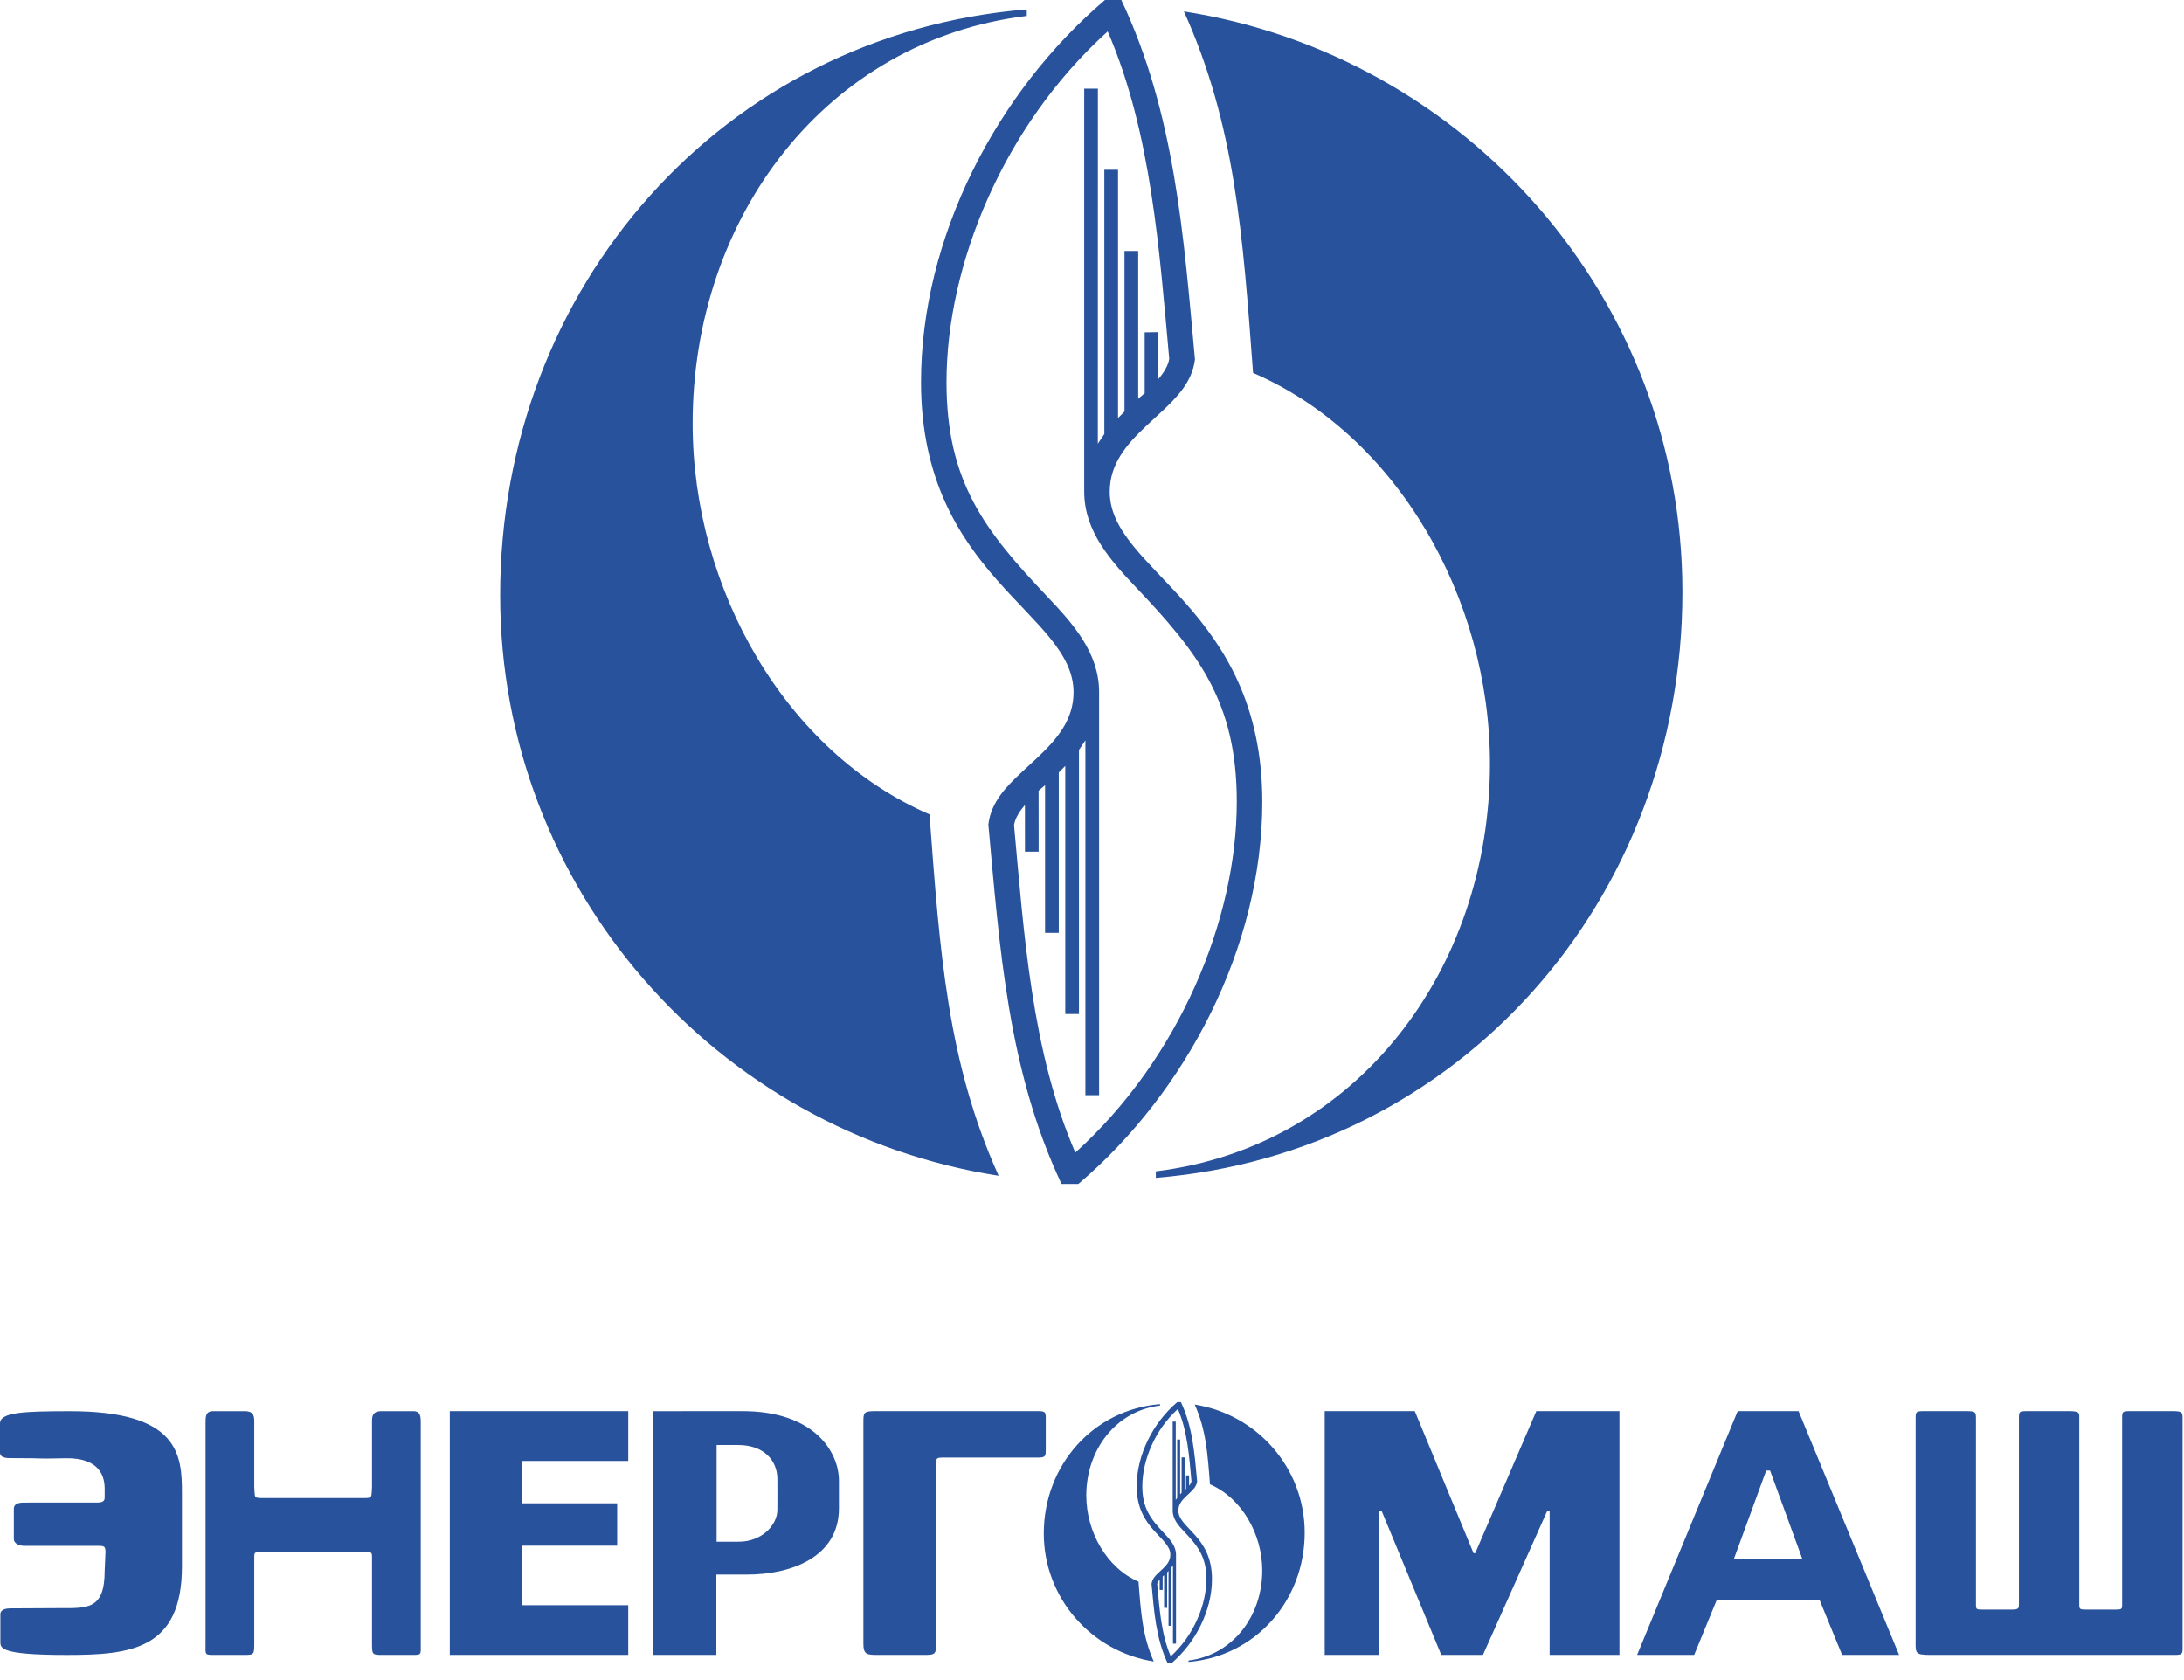 <svg width="104" height="80" viewBox="0 0 104 80" fill="none" xmlns="http://www.w3.org/2000/svg">
<path fill-rule="evenodd" clip-rule="evenodd" d="M55.04 55.775C64.602 54.605 70.95 46.192 70.95 36.367C70.95 28.471 66.514 20.711 59.669 17.756C59.179 11.15 58.816 5.947 56.376 0.543C69.825 2.646 80.115 14.217 80.115 28.188C80.115 42.869 69.487 54.905 55.04 56.086V55.775H55.04ZM48.894 0.758C39.332 1.927 32.983 10.343 32.983 20.166C32.983 28.061 37.418 35.823 44.263 38.778C44.754 45.385 45.117 50.587 47.555 55.986C34.107 53.888 23.817 42.317 23.817 28.343C23.817 13.666 34.447 1.627 48.894 0.449V0.758Z" fill="#28539C"/>
<path fill-rule="evenodd" clip-rule="evenodd" d="M51.35 56.376H50.549C47.99 50.959 47.604 45.125 47.064 39.26C47.194 38.191 47.912 37.462 48.653 36.768L49.379 36.097C50.35 35.182 51.121 34.269 51.121 32.962C51.121 29.183 43.858 27.456 43.858 18.194C43.858 11.316 47.449 4.392 52.617 0H53.396C55.956 5.417 56.365 11.253 56.903 17.118C56.771 18.181 56.05 18.916 55.313 19.604L54.587 20.277C53.614 21.191 52.844 22.111 52.844 23.416C52.844 27.193 60.109 28.92 60.109 38.182C60.109 45.06 56.518 51.986 51.35 56.376ZM54.2 11.949V18.987L54.508 18.722V15.825L55.157 15.816V18.049C55.41 17.757 55.62 17.431 55.678 17.091C55.207 11.939 54.83 6.301 52.747 1.497C47.777 5.985 45.072 12.611 45.072 18.193C45.072 22.954 46.903 25.28 49.873 28.411C51.079 29.682 52.338 31.074 52.338 32.955V52.151H51.685V35.252L51.379 35.709V48.284H50.727V36.471L50.418 36.78V44.421H49.765V37.388L49.457 37.651L49.459 40.555H48.808L48.806 38.331C48.556 38.622 48.345 38.946 48.287 39.286C48.759 44.438 49.123 50.077 51.206 54.882C56.174 50.392 58.894 43.766 58.894 38.181C58.894 33.42 57.062 31.095 54.094 27.966C52.889 26.696 51.629 25.294 51.629 23.416V4.222H52.281L52.278 21.128L52.587 20.667V8.084H53.239V19.906L53.547 19.597V11.949H54.2ZM82.566 74.233L84.104 70.025H84.29L85.825 74.233H82.566ZM81.742 76.204L80.675 78.802H77.958L82.746 67.193H85.646L90.433 78.802H87.719L86.654 76.204H81.742ZM0 69.172C0 69.445 0.408 69.431 0.504 69.431C2.503 69.431 1.376 69.474 3.115 69.438C4.8 69.405 4.985 70.362 4.985 70.895V71.288C4.985 71.388 4.985 71.546 4.652 71.546L1.134 71.548C0.849 71.548 0.659 71.626 0.659 71.839V73.281C0.659 73.493 0.901 73.61 1.163 73.61H4.691C4.977 73.61 5.023 73.644 5.023 73.913L4.985 74.797C4.985 76.667 4.149 76.575 2.811 76.575C2.167 76.575 0.686 76.587 0.496 76.587C0.018 76.587 0.018 76.815 0.018 76.864V78.156C0.018 78.465 -0.056 78.804 3.163 78.804C6.211 78.804 8.665 78.56 8.665 74.588V71.101C8.665 69.288 8.544 67.181 3.282 67.195C1.231 67.201 0 67.228 0 67.777V69.172ZM17.358 73.9C17.698 73.9 17.715 73.916 17.715 74.152V78.222C17.715 78.784 17.717 78.802 18.194 78.802H19.662C20.091 78.802 20.036 78.784 20.036 78.222V67.773C20.036 67.473 20.041 67.185 19.662 67.194H18.177C17.697 67.194 17.715 67.473 17.715 67.773V70.833C17.675 71.269 17.759 71.333 17.359 71.333H12.467C12.065 71.333 12.149 71.27 12.108 70.833V67.773C12.108 67.473 12.126 67.194 11.648 67.194H10.162C9.78 67.185 9.788 67.473 9.788 67.773V78.222C9.788 78.784 9.732 78.802 10.162 78.802H11.628C12.105 78.802 12.108 78.784 12.108 78.222V74.152C12.108 73.917 12.124 73.9 12.467 73.9H17.358ZM21.419 67.193H29.917V69.566H24.854V71.583H29.389V73.601H24.854V76.436H29.917V78.802H21.419V67.193ZM31.082 67.194V78.802H34.112V74.977H35.538C37.689 74.987 39.949 74.133 39.949 71.827V70.511C39.949 69.104 38.738 67.185 35.34 67.193L31.082 67.194ZM34.124 73.414C34.124 73.414 34.126 68.807 34.124 68.807H35.148C36.415 68.807 37.017 69.58 37.017 70.422C37.024 70.431 37.017 71.888 37.017 71.888C37.017 72.641 36.249 73.421 35.168 73.412L34.124 73.414ZM41.677 67.193C41.136 67.193 41.114 67.262 41.114 67.695V78.282C41.114 78.783 41.291 78.802 41.768 78.802H43.951C44.529 78.802 44.585 78.802 44.585 78.184V69.622C44.585 69.443 44.621 69.405 44.889 69.405H49.445C49.798 69.405 49.799 69.319 49.799 69V67.492C49.799 67.212 49.731 67.192 49.374 67.192H41.677V67.193ZM63.081 67.193H67.371L70.169 73.959H70.248L73.158 67.193H77.116V78.802H73.792V71.967H73.668L70.617 78.802H68.632L65.793 71.948H65.674V78.802H63.081V67.193ZM91.22 78.221C91.22 78.713 91.215 78.802 91.899 78.802H103.253C103.996 78.802 103.932 78.855 103.932 78.221V67.57C103.932 67.241 103.923 67.192 103.436 67.192H101.552C101.043 67.192 101.055 67.192 101.055 67.586V76.381C101.055 76.618 101.052 76.643 100.747 76.643H99.304C99.039 76.643 99.013 76.618 99.013 76.399V67.586C99.013 67.288 99.061 67.192 98.519 67.192H96.632C96.127 67.192 96.139 67.192 96.139 67.586V76.381C96.139 76.564 96.134 76.643 95.83 76.643H94.385C94.114 76.643 94.093 76.63 94.093 76.399V67.586C94.093 67.23 94.092 67.192 93.6 67.192H91.714C91.223 67.192 91.221 67.192 91.221 67.586V78.221H91.22ZM56.596 79.069C58.706 78.809 60.107 76.953 60.107 74.786C60.107 73.045 59.128 71.33 57.617 70.678C57.507 69.22 57.429 68.073 56.89 66.879C59.858 67.344 62.128 69.898 62.128 72.98C62.128 76.22 59.781 78.876 56.596 79.136V79.069ZM55.238 66.927C53.129 67.185 51.728 69.041 51.728 71.209C51.728 72.949 52.706 74.667 54.216 75.316C54.326 76.774 54.406 77.922 54.943 79.116C51.976 78.65 49.704 76.097 49.704 73.017C49.704 69.777 52.051 67.121 55.238 66.859V66.927H55.238Z" fill="#28539C"/>
<path fill-rule="evenodd" clip-rule="evenodd" d="M55.781 79.202H55.603C55.04 78.005 54.955 76.719 54.835 75.425C54.864 75.187 55.022 75.025 55.186 74.873L55.345 74.725C55.562 74.524 55.731 74.322 55.731 74.032C55.731 73.199 54.128 72.818 54.128 70.777C54.128 69.257 54.921 67.728 56.061 66.762H56.233C56.798 67.954 56.886 69.243 57.007 70.538C56.979 70.772 56.818 70.933 56.655 71.085L56.496 71.236C56.28 71.438 56.111 71.639 56.111 71.927C56.111 72.763 57.713 73.141 57.713 75.187C57.713 76.702 56.923 78.231 55.781 79.202ZM56.409 69.398V70.95L56.478 70.893V70.254L56.622 70.253V70.743C56.678 70.684 56.717 70.611 56.736 70.533C56.632 69.396 56.549 68.15 56.089 67.092C54.993 68.081 54.396 69.544 54.396 70.777C54.396 71.826 54.8 72.339 55.455 73.031C55.721 73.312 56.001 73.619 56.001 74.032V78.267H55.855V74.539L55.787 74.641V77.415H55.644V74.806L55.577 74.876V76.564H55.432V75.008L55.365 75.069V75.71H55.222V75.219C55.164 75.284 55.118 75.353 55.106 75.429C55.211 76.565 55.291 77.809 55.75 78.869C56.845 77.878 57.447 76.417 57.447 75.187C57.447 74.136 57.043 73.62 56.389 72.93C56.122 72.651 55.843 72.343 55.843 71.927V67.692H55.988V71.422L56.056 71.319V68.545H56.197V71.153L56.267 71.084V69.398H56.409Z" fill="#28539C"/>
</svg>
